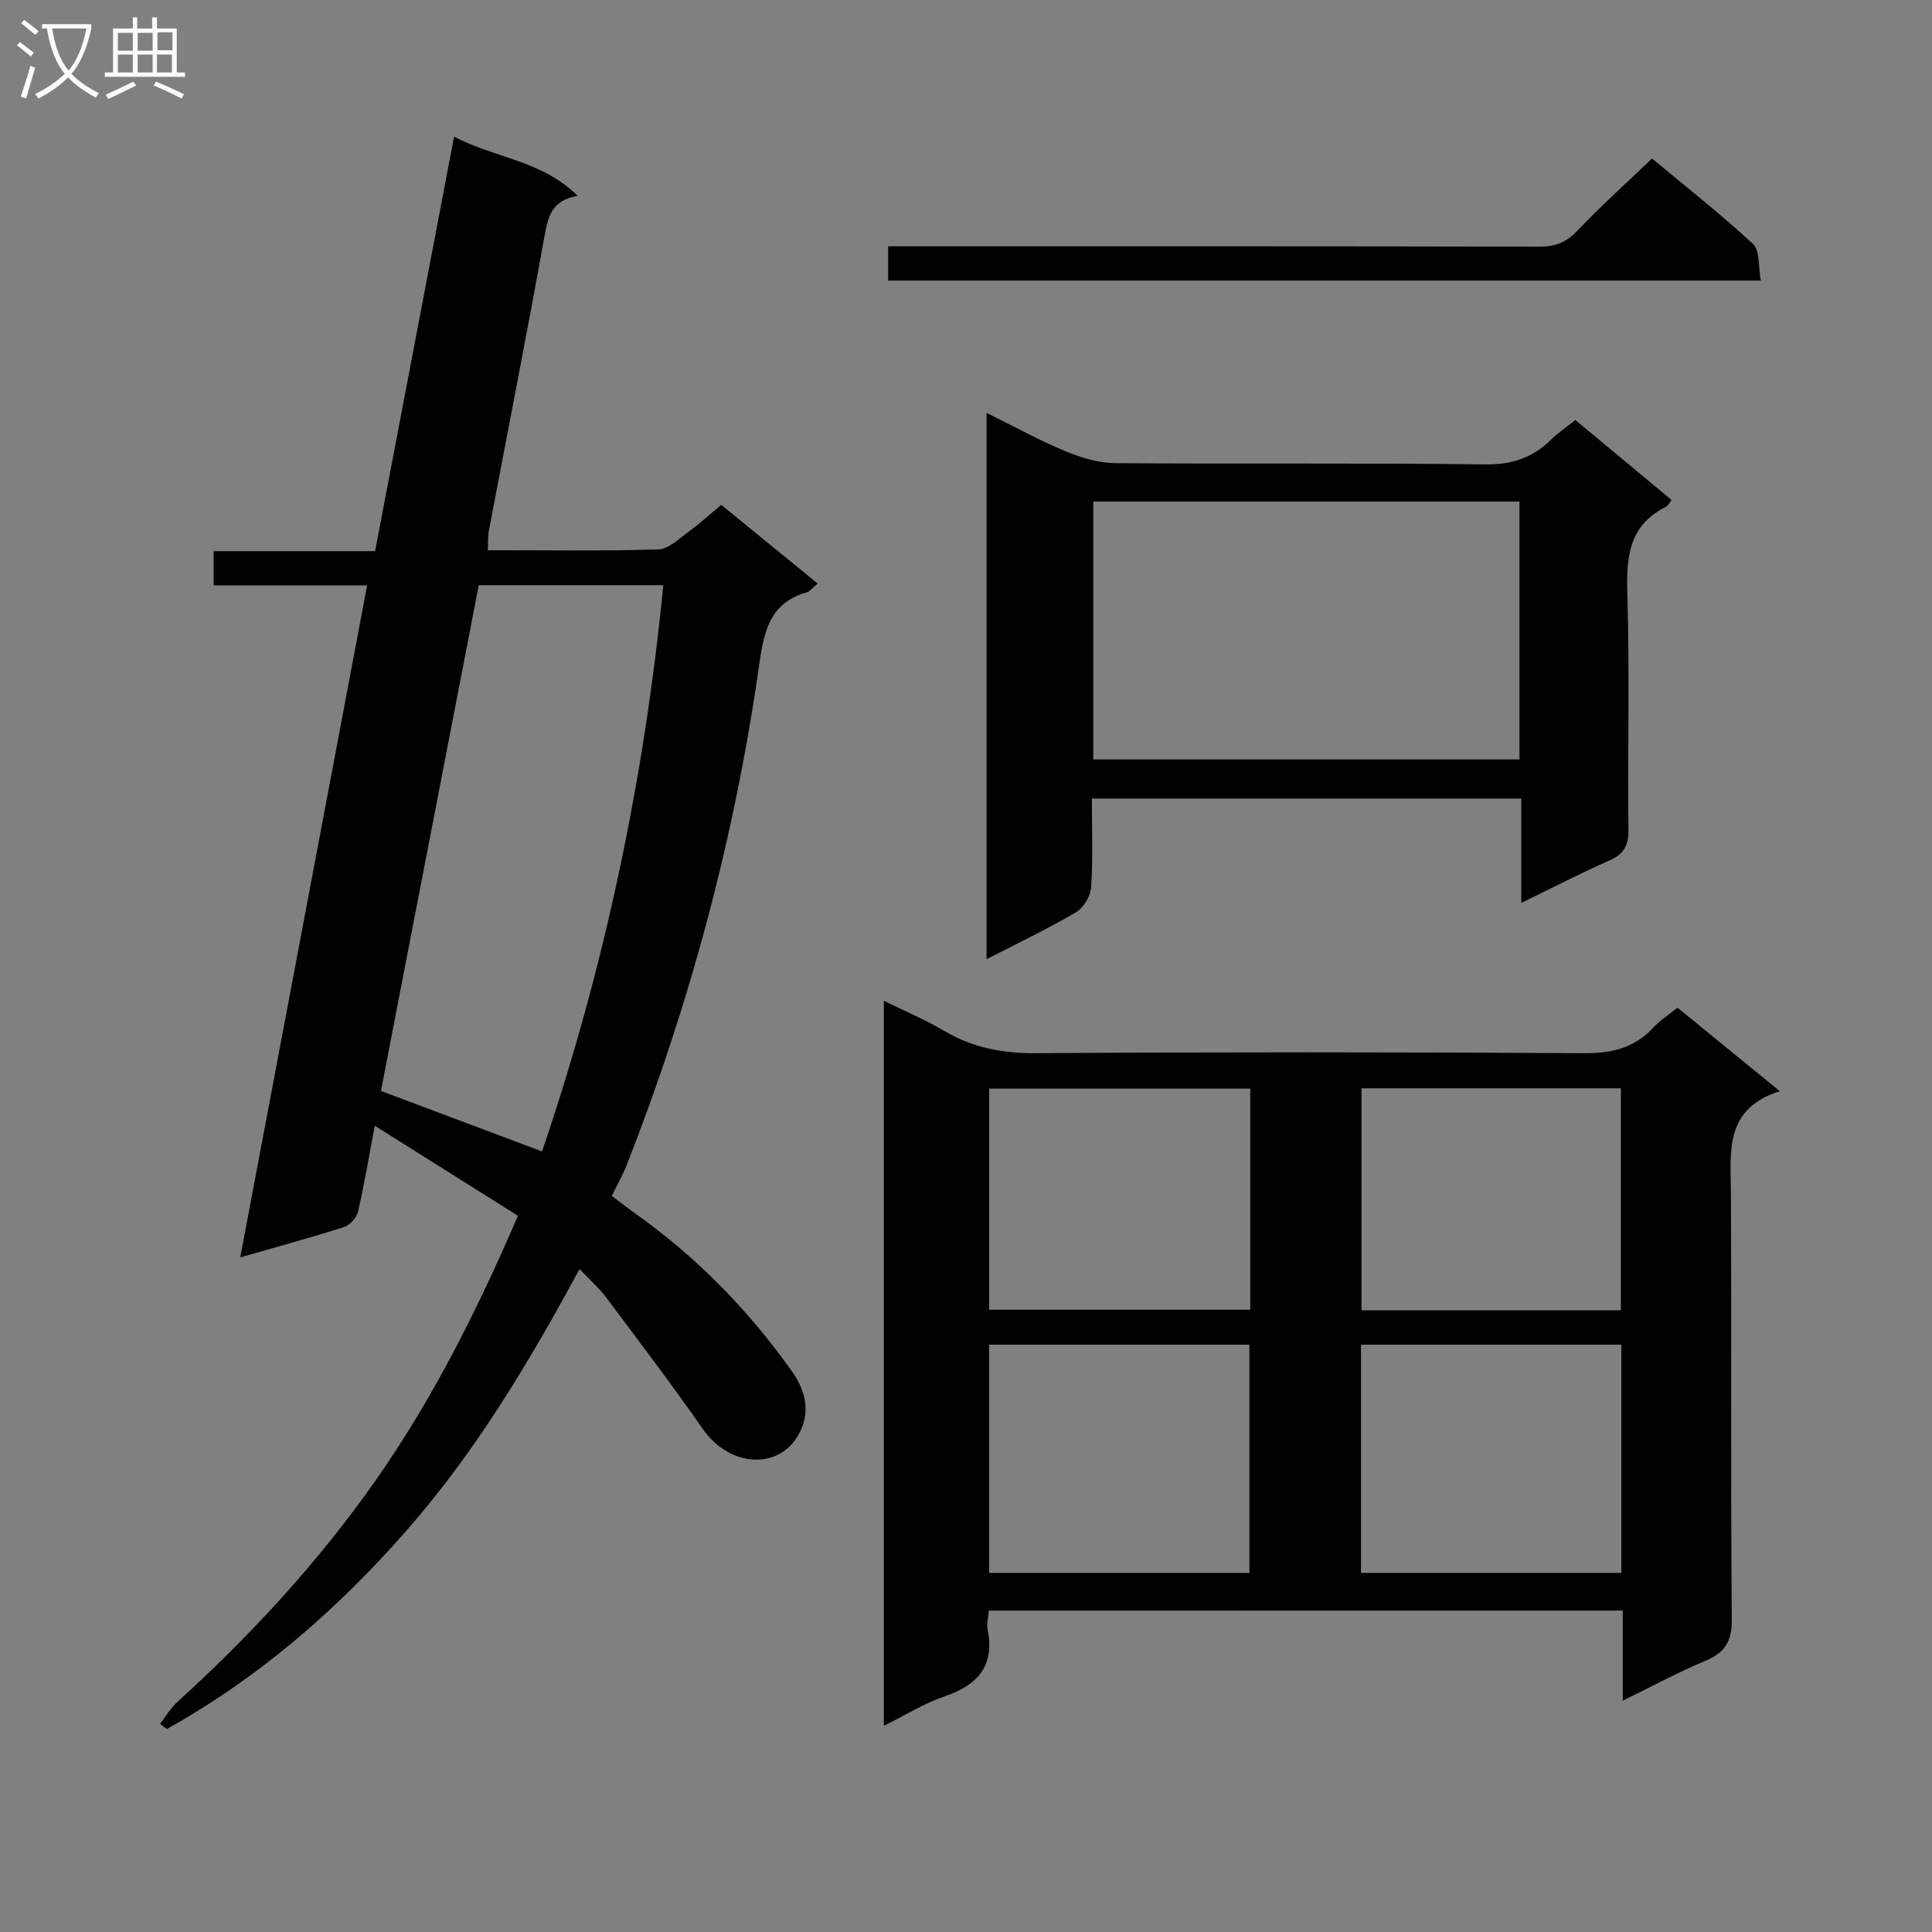 <svg enable-background="new 0 0 400 400" viewBox="0 0 400 400" xmlns="http://www.w3.org/2000/svg"><rect x="0" y="0" width="400" height="400" fill="#808080" stroke="none"/><g fill="#010104"><path d="m100.99 113.92c12.03 0 23.68.19 35.31-.17 2.11-.06 4.26-2.2 6.21-3.62 2.27-1.65 4.35-3.56 6.82-5.6 6.68 5.45 13.18 10.75 19.97 16.29-1.09.88-1.63 1.64-2.33 1.84-7.88 2.24-8.88 8.58-9.85 15.41-5.07 35.47-14.3 69.85-27.39 103.2-.79 2-1.87 3.89-3.06 6.34 1.68 1.25 3.32 2.54 5.02 3.75 12.6 8.97 23.27 19.89 32.21 32.47 2.61 3.68 3.97 7.93 1.82 12.45-3.92 8.23-14.55 7.7-20.21-.42-6.45-9.25-13.28-18.25-20.04-27.28-1.48-1.97-3.38-3.63-5.48-5.84-10.56 19.54-21.6 37.94-35.91 54.24-14.37 16.37-30.53 30.4-49.55 41-.46-.36-.93-.72-1.39-1.08 1.17-1.51 2.15-3.23 3.54-4.49 15.2-13.82 29.07-28.82 40.91-45.65 11.9-16.92 21.12-35.27 29.65-55.05-9.71-6.1-19.34-12.16-29.65-18.64-1.25 6.6-2.18 12.25-3.47 17.82-.29 1.24-1.69 2.77-2.9 3.16-6.78 2.17-13.66 4.03-21.48 6.28 8.8-46.59 17.48-92.59 26.27-139.14-10.65 0-21.04 0-31.78 0 0-2.55 0-4.6 0-7.08h33.43c5.44-28.54 10.82-56.8 16.35-85.81 8.55 4.48 18.17 4.88 25.6 12.26-5.43.87-6.16 4.34-6.9 8.46-3.64 20.26-7.63 40.46-11.46 60.68-.25 1.14-.17 2.32-.26 4.22zm-1.87 7.24c-6.79 35.1-13.54 70.04-20.25 104.71 11.37 4.27 22.28 8.36 33.35 12.52 12.95-37.97 21.17-77.01 25.11-117.23-12.82 0-25.11 0-38.21 0z"/><path d="m204.74 333.46c-.13 1.54-.5 2.74-.28 3.81 1.55 7.57-1.96 11.59-8.89 13.94-4.19 1.42-8.03 3.85-12.58 6.09 0-50.13 0-99.65 0-150.1 4.43 2.18 8.64 3.94 12.53 6.25 5.92 3.51 12.1 4.65 18.99 4.6 37.82-.25 75.65-.23 113.48 0 5.69.04 10.34-1.04 14.24-5.24 1.44-1.55 3.28-2.73 5.08-4.18 6.93 5.66 13.62 11.12 21.19 17.29-11.6 3.64-10.18 12.62-10.13 21.32.15 29.33-.06 58.66.18 87.98.04 4.58-1.38 6.93-5.48 8.64-5.61 2.34-10.98 5.26-17.09 8.24 0-6.57 0-12.47 0-18.65-43.9.01-87.32.01-131.24.01zm.04-7.81h53.9c0-15.91 0-31.47 0-47.25-18.06 0-35.8 0-53.9 0zm77 0h53.9c0-15.92 0-31.47 0-47.25-18.06 0-35.8 0-53.9 0zm-22.93-100.26c-18.26 0-35.99 0-54.05 0v45.78h54.05c0-15.35 0-30.3 0-45.78zm23.03-.07v45.97h53.71c0-15.48 0-30.66 0-45.97-18.02 0-35.63 0-53.71 0z"/><path d="m346.09 103.52c-.51.64-.74 1.18-1.13 1.38-7.61 3.77-8.27 10.24-8.04 17.87.49 16.32.05 32.66.23 48.98.04 3.33-.96 5.11-4.01 6.44-5.9 2.58-11.62 5.56-18.17 8.75 0-7.58 0-14.44 0-21.61-29.81 0-59.04 0-88.91 0 0 6.15.25 12.27-.15 18.35-.12 1.84-1.58 4.29-3.16 5.21-5.81 3.42-11.93 6.32-18.49 9.7 0-37.93 0-75.12 0-113.11 5.64 2.79 10.82 5.65 16.26 7.91 3.26 1.36 6.91 2.47 10.4 2.5 25.49.21 50.99-.08 76.48.26 5.63.08 9.95-1.37 13.8-5.19 1.4-1.39 3.08-2.5 4.96-4 6.72 5.58 13.3 11.04 19.93 16.56zm-31.5 53.72c0-17.94 0-35.52 0-53.4-29.56 0-58.9 0-88.23 0v53.4z"/><path d="m364.56 58.09c-60.74 0-120.57 0-180.68 0 0-2.39 0-4.46 0-7.09h6.05c42.95 0 85.91-.03 128.86.07 3.25.01 5.49-.9 7.76-3.28 4.8-5.06 10.01-9.73 15.48-14.97 6.81 5.67 14.11 11.39 20.89 17.67 1.48 1.36 1.09 4.75 1.64 7.6z"/></g><path d="m6.4 11.7c-1-.8-1.9-1.6-2.9-2.3l.6-.7c.9.7 1.9 1.4 2.9 2.2zm-2.1 8.3c.7-2.1 1.4-4.2 2-6.4.2.1.6.3 1 .4-.7 2.3-1.3 4.4-1.9 6.4zm3-12.8c-1.1-.9-2.1-1.7-2.9-2.4l.6-.7c1 .8 2 1.5 3 2.4zm1.4-1.3v-.9h10.2v.9c-.9 4.2-2.3 7.3-4.1 9.4 1.3 1.4 3.2 2.7 5.7 4-.2.2-.4.5-.7.9-2.5-1.4-4.4-2.7-5.7-4.2-1.4 1.5-3.5 3-6.1 4.4 0 0 0 0-.1-.1-.3-.4-.5-.7-.7-.8 2.7-1.3 4.7-2.8 6.2-4.2-1.8-2.2-3-5.3-3.7-9.4zm9.2 0h-7.1c.6 3.8 1.7 6.7 3.4 8.7 1.7-2 2.9-4.8 3.7-8.7z" fill="#fbfafa"/><path d="m31.6 3.6h.9v2.3h4.1v9.1h1.7v.9h-16.6v-.9h1.7v-9.1h4.1v-2.3h.9v2.3h3.1v-2.3zm-4 13.3.6.8c-1.9.9-3.8 1.9-5.8 2.8-.2-.3-.3-.6-.5-.9 2-.9 3.9-1.8 5.7-2.7zm-3.2-10.1v3.7h3.1v-3.7zm0 4.5v3.7h3.1v-3.7zm4.1-4.5v3.7h3.1v-3.7zm0 4.5v3.7h3.1v-3.7zm9.1 9.1c-2.1-1.1-4.1-2-5.8-2.7l.5-.8c2.2.9 4.1 1.8 5.8 2.6zm-1.9-13.7h-3.1v3.7h3.1v-3.6zm-3.2 4.6v3.7h3.1v-3.7z" fill="#fbfafa"/></svg>